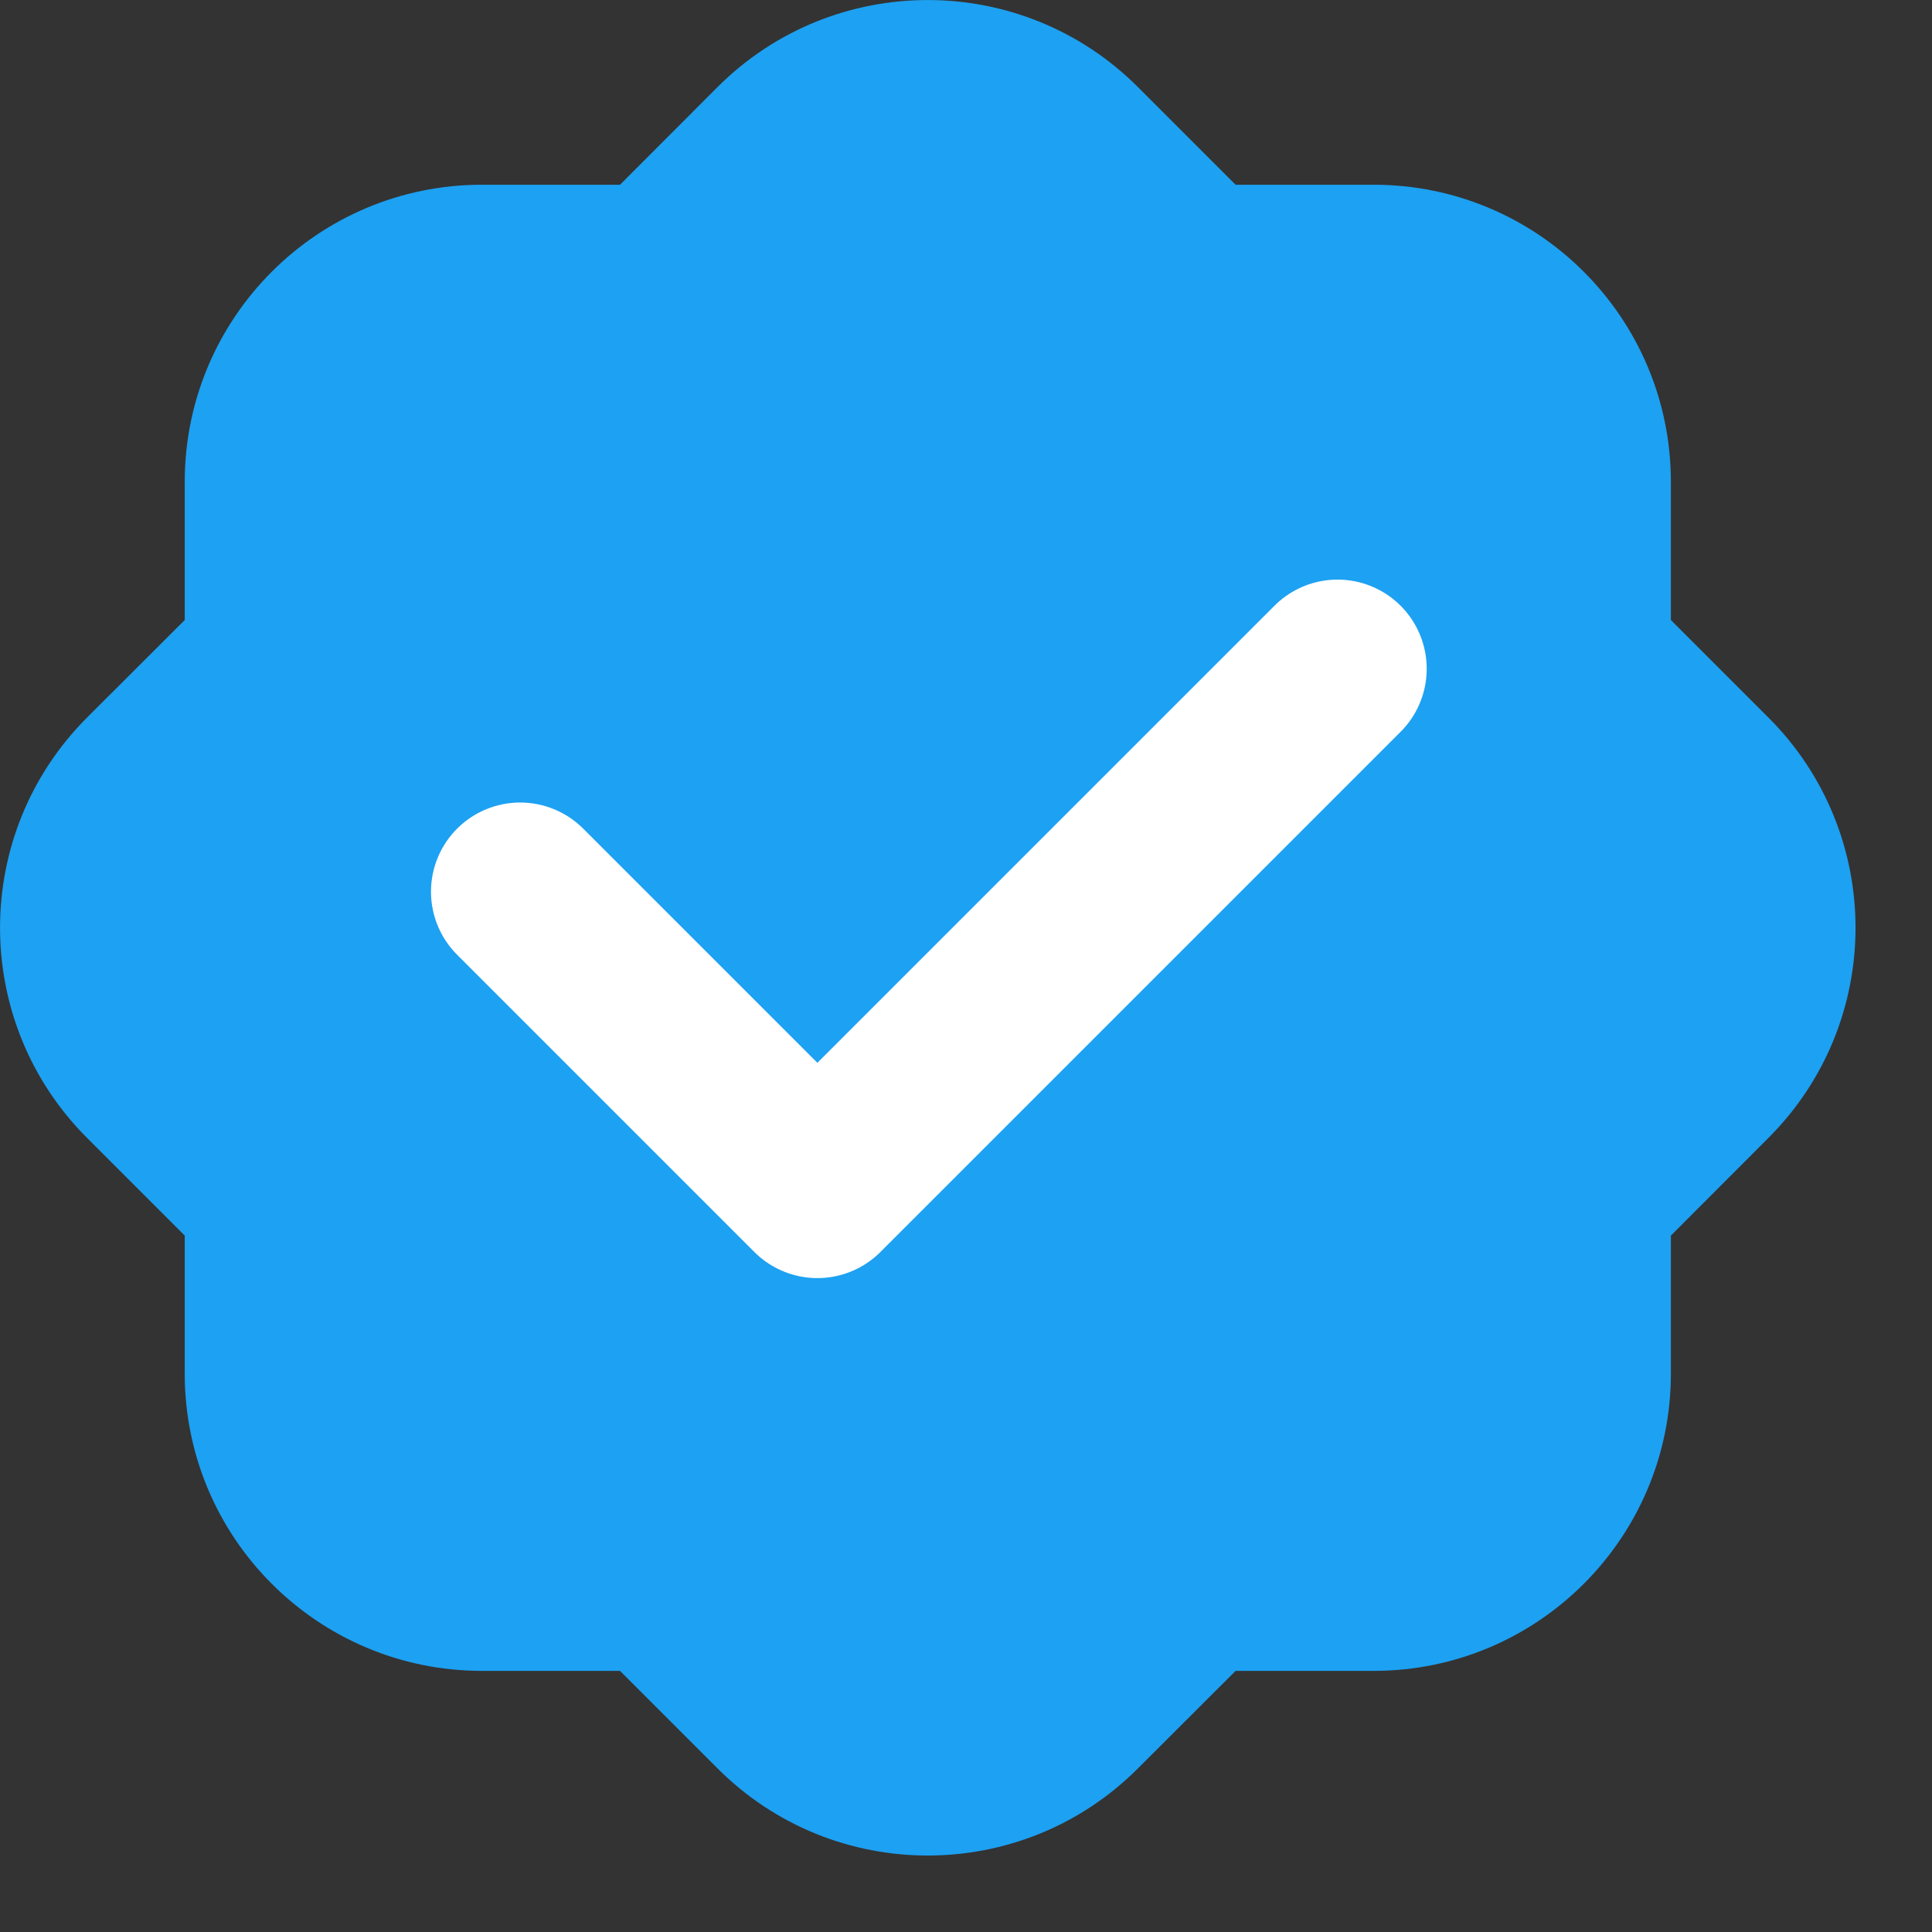 <svg width="13" height="13" viewBox="0 0 13 13" fill="none" xmlns="http://www.w3.org/2000/svg">
<rect x="0" y="0" width="13" height="13" fill="#333333" stroke="none"/>
<path d="M7.657 0.586C6.876 -0.195 5.609 -0.195 4.828 0.586L4.172 1.243H3.243C2.138 1.243 1.243 2.138 1.243 3.243V4.172L0.586 4.828C-0.195 5.609 -0.195 6.876 0.586 7.657L1.243 8.314V9.243C1.243 10.347 2.138 11.243 3.243 11.243H4.172L4.828 11.899C5.609 12.681 6.876 12.681 7.657 11.899L8.314 11.243H9.243C10.347 11.243 11.243 10.347 11.243 9.243V8.314L11.899 7.657C12.681 6.876 12.681 5.609 11.899 4.828L11.243 4.172V3.243C11.243 2.138 10.347 1.243 9.243 1.243H8.314L7.657 0.586Z" fill="#1DA1F2"/>
<path d="M3.5 6L5.5 8L9 4.5" stroke="white" stroke-width="1.2" stroke-linecap="round" stroke-linejoin="round"/>
</svg>
